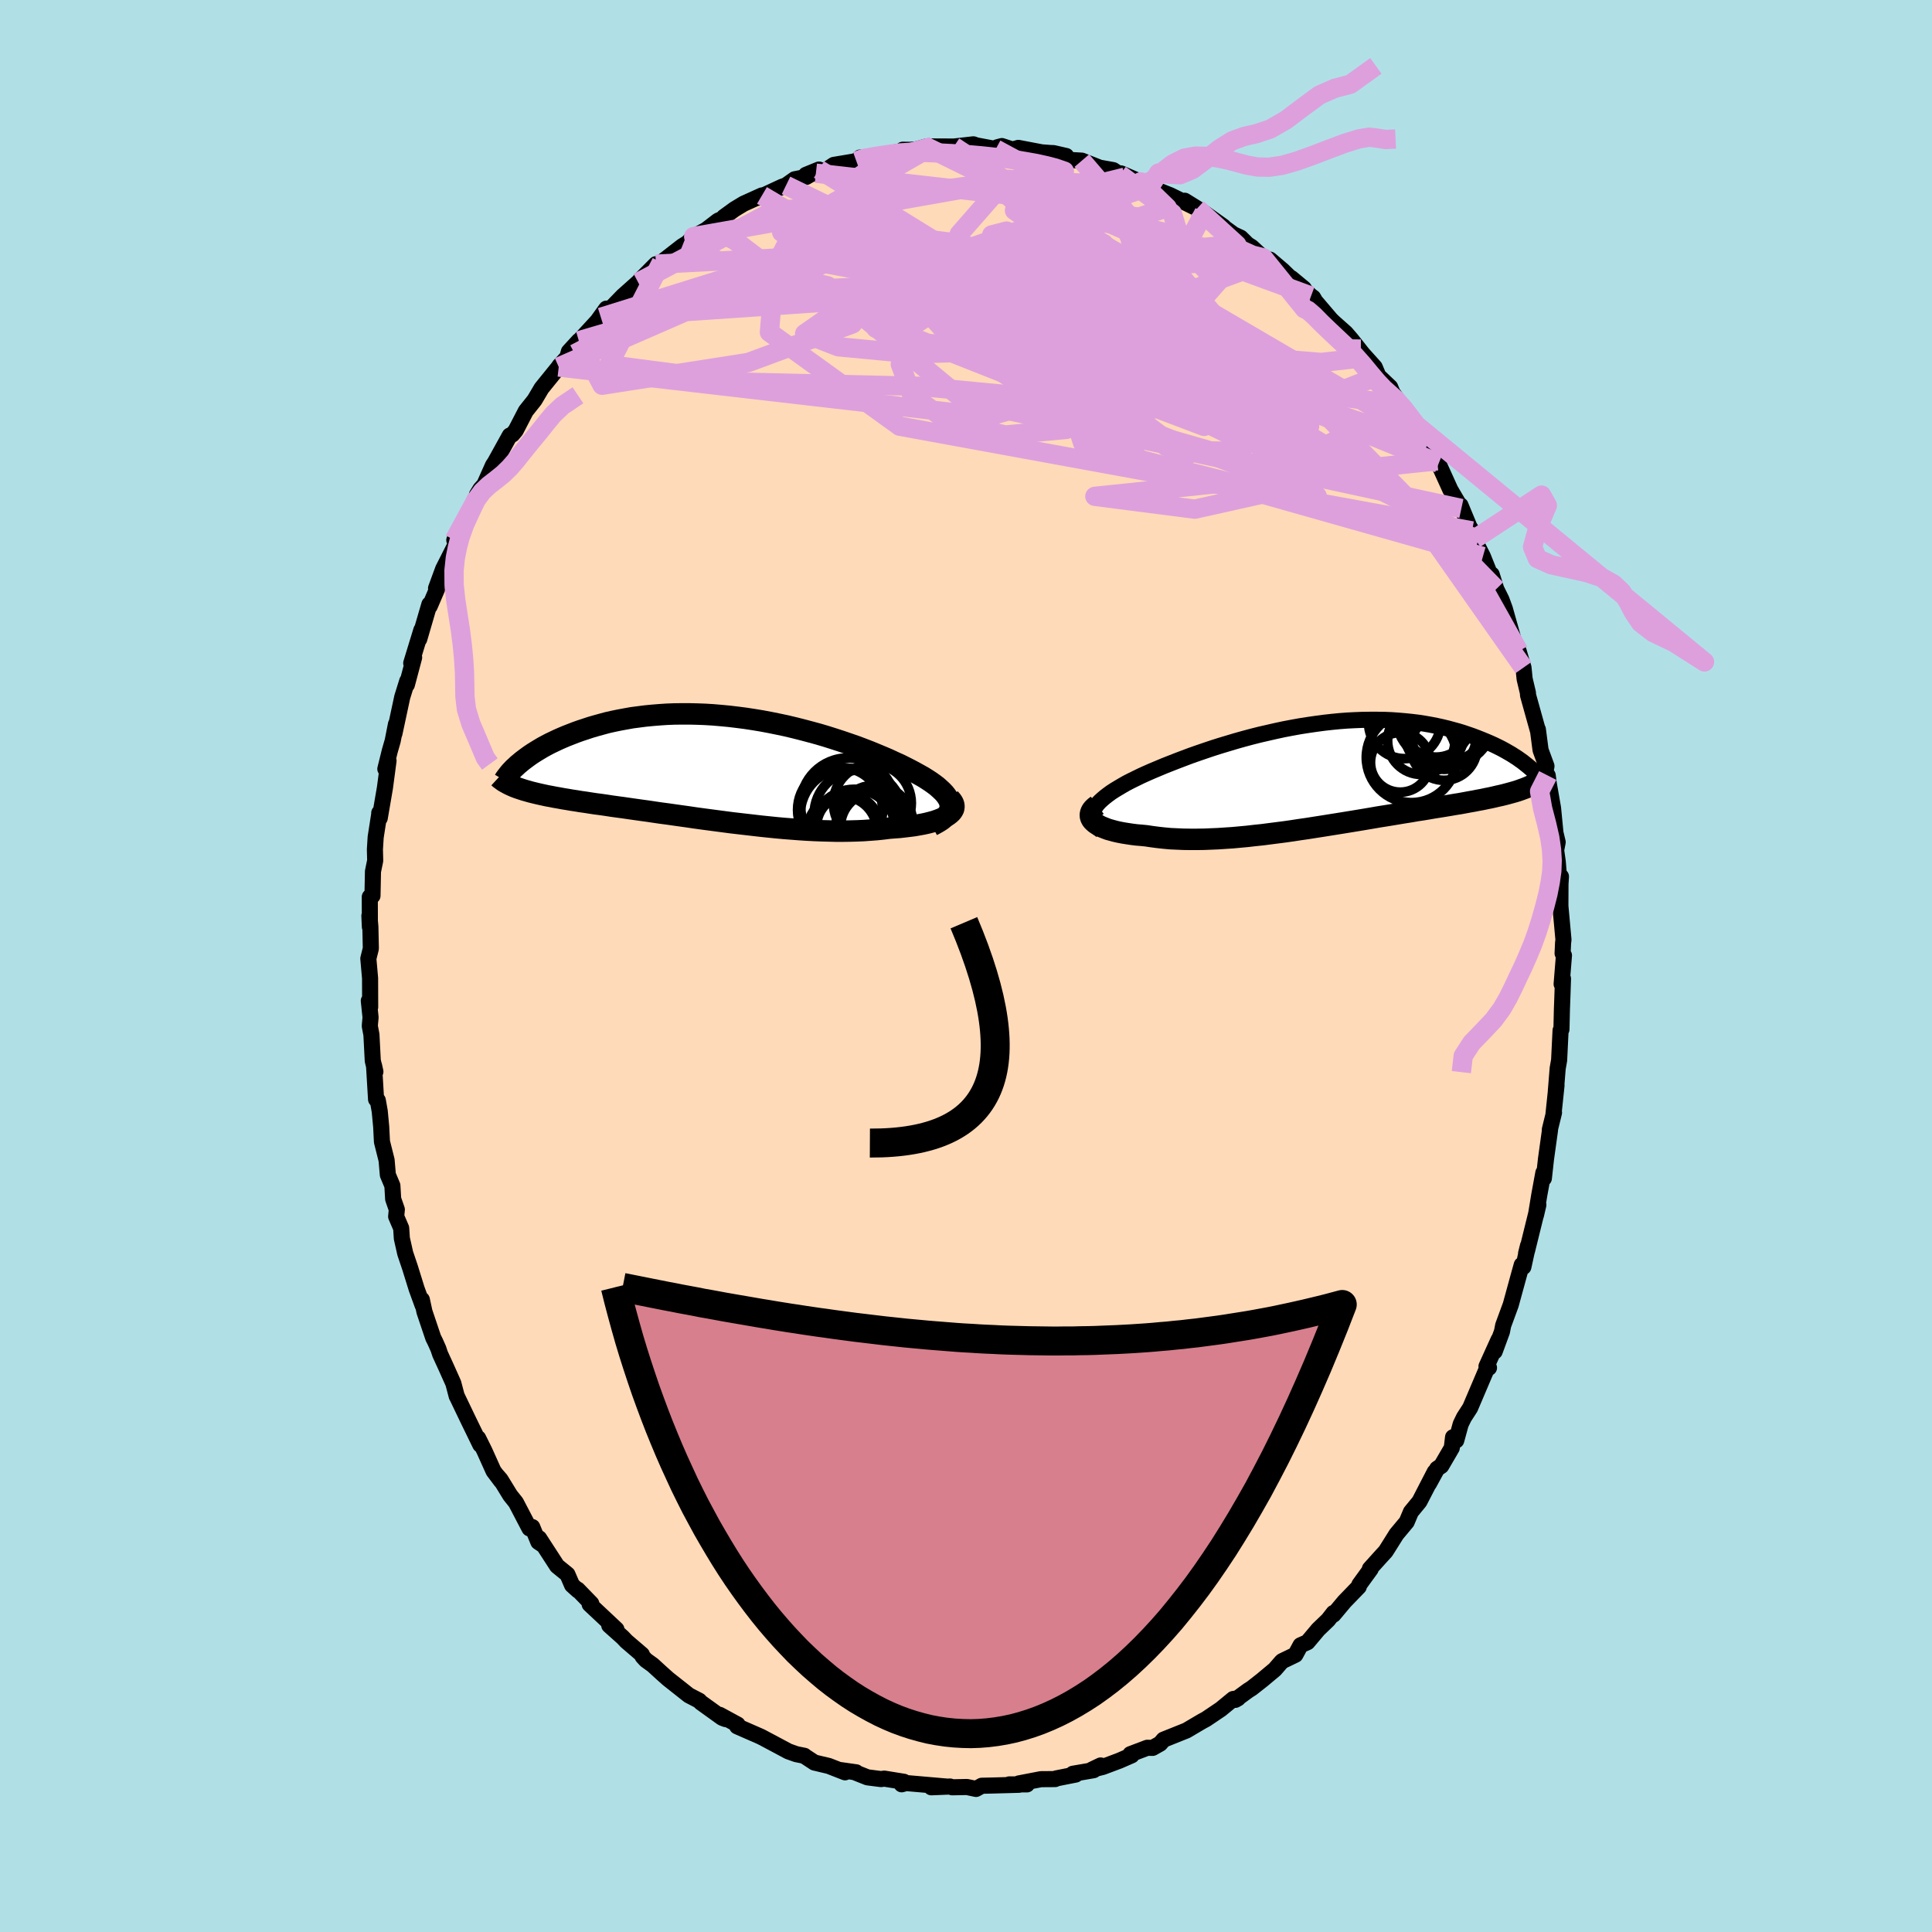 <svg xmlns="http://www.w3.org/2000/svg" width="500" height="500" viewBox="-100 -100 200 200"><defs><clipPath id="c"><path d="m23.9 3.79-.04-.23-.09-.23-.12-.23-.16-.24-.19-.24-.23-.24-.26-.24-.28-.25-.32-.24-.35-.25-.37-.24-.4-.25-.43-.24-.45-.25-.47-.25-.51-.26-.54-.27-.58-.26-.6-.28-.63-.27-.65-.27-.68-.28-.7-.27-.72-.27-.75-.26-.76-.26-.77-.25-.79-.25-.81-.24-.81-.22-.83-.22-.83-.21-.84-.2-.85-.18-.84-.17-.85-.16-.85-.14-.85-.13-.85-.11-.84-.1-.84-.08-.83-.07-.82-.05-.81-.03-.81-.02h-.79l-.78.01-.76.03-.75.05-.74.06-.72.07-.7.09-.69.09-.67.12-.65.12-.63.13-.62.14-.59.16-.58.16-.55.16-.54.18-.52.17-.5.18-.49.19-.46.18-.45.19-.43.19-.42.2-.4.19-.38.2-.37.2-.35.21-.33.2-.32.2-.3.2-.29.21-.27.2-.25.19-.24.2-.33 2.57.26.09.27.09.28.09.29.08.31.09.32.08.33.08.35.08.36.08.37.08.39.07.4.08.41.07.43.08.43.07.46.08.47.07.48.08.5.07.51.08.53.08.54.07.56.08.58.09.58.08.6.08.62.09.63.09.64.09.66.09.67.1.68.1.69.09.7.1.71.1.72.1.74.11.73.1.75.1.76.1.76.1.76.1.77.09.78.09.78.09.78.09.78.08.78.08.78.07.78.06.77.06.77.05.77.04.76.03.75.02.75.02h.74l.72-.01.72-.02.7-.03.69-.05.67-.05.66-.07.64-.08.54-.04.53-.04.52-.06.5-.06.47-.06.46-.08.44-.08.42-.09.39-.1.37-.1.35-.12.31-.12.29-.12.26-.14.23-.14"/></clipPath><clipPath id="b"><path d="m-24.08 3.59.15-.24.18-.24.22-.24.26-.24.28-.24.31-.24.34-.25.37-.24.4-.24.42-.25.44-.25.47-.24.49-.24.51-.25.53-.24.59-.26.62-.26.64-.27.66-.26.69-.27.71-.27.72-.27.74-.26.76-.26.77-.26.79-.25.8-.24.8-.24.82-.23.82-.22.83-.21.83-.19.83-.19.84-.18.84-.16.83-.15.83-.13.83-.12.82-.11.81-.09.81-.08.8-.06.79-.04.78-.03.76-.01h.76l.74.01.73.03.71.05.7.06.68.07.66.08.65.1.63.11.61.12.6.13.58.14.55.15.55.15.52.16.5.17.49.17.47.18.45.18.44.18.42.18.4.18.39.19.38.19.35.19.35.2.33.19.31.2.3.19.28.2.27.19.25.2.24.19.23.19-.69 2.25-.27.1-.29.1-.3.09-.32.09-.33.09-.34.09-.36.09-.37.08-.38.09-.4.09-.41.08-.42.09-.44.08-.45.09-.46.08-.48.09-.49.09-.51.08-.52.09-.54.09-.56.09-.57.09-.58.1-.6.1-.61.09-.62.11-.64.1-.66.11-.66.11-.68.11-.69.11-.69.12-.71.12-.72.12-.73.12-.74.12-.74.12-.76.12-.75.12-.77.12-.76.12-.77.11-.78.12-.77.11-.78.1-.78.1-.77.1-.78.08-.77.09-.76.07-.76.07-.76.05-.75.05-.73.03-.73.03-.72.01h-.71l-.7-.01-.68-.03-.66-.03-.65-.06-.64-.07-.61-.08-.6-.09-.51-.05-.49-.04-.48-.06-.46-.07-.44-.07-.42-.08-.4-.09-.37-.1-.36-.1-.32-.12-.3-.12-.27-.12-.24-.14-.21-.14-.17-.15"/></clipPath><filter id="a"><feTurbulence baseFrequency=".05" numOctaves="3" result="noise" type="noise"/><feDisplacementMap in="SourceGraphic" in2="noise" scale="2"/></filter></defs><rect width="100%" height="100%" x="-100" y="-100" fill="#B0E0E6"/><path fill="#FFDAB9" stroke="#000" stroke-linejoin="round" stroke-width="1.667" d="m61.9-1.1-.24 2.97.14-.56-.06 1.81-.05 1.33-.05 2.11-.09.11-.15 3.08-.15.85-.2 2.49.08-.74-.31 2.95.05-.12-.43 1.75.02.03-.42 3.02-.22 2-.05-.58-.42 2.28L59 25.8l.25-1.07-1.17 4.74-.1.28.2-.8-.48 2.2-.17-.21-.31 1.11-.83 3.03-.78 2.12-.13.66-.75 2.04.41-1.23-1.26 2.78.26.14-.09-.22-1.86 4.37-.64.99-.34.7-.46 1.68-.33-.33-.13 1.1-1.09 1.87-.43.29-.84 1.54.59-1.2-1.58 3.06-.88 1.07-.44 1.04-1.06 1.27-.91 1.45-.21.33-.54.59-1.09 1.21.08.03-1.17 1.61-.06.22-1.48 1.53-1.14 1.36.01-.18-.56.72-1.03.99L35.35 70l-.72.32-.53.98-1.35.65-.06.04-.72.83-1.33 1.11-1.07.84-.35.22-1.34.98.28-.16-.5.07-1.29 1.06-1.53 1.03-.41.22-1.61.95-2.37.95-.35.41-.78.44-.56-.01-1.74.66.13.12-1.26.55-1.73.65-1.12.28.9-.43-.73.49-2.15.37.3.08-2.02.4-.11.07-1.47.01-2.29.44.84.1H4.48l1.02.04-2.91.08-.96.02-.59.33-.94-.2-1.53.03-.22-.08-1.94.08 1.64-.07-4.26-.37-.45.13.23-.26-2.04-.33-.32.05-1.41-.18-1.36-.54.19.02-1.61-.23.46.23-1.69-.66-1.48-.35-1.02-.67-.02-.03-.84-.17-.82-.29-.97-.52-1.73-.92-.2-.1-2.4-1.05.05-.18-1.86-1.01.61.44-.36-.14-2.21-1.59-.15-.17-1.08-.56-2.15-1.7-.63-.56-.95-.87-.72-.52-.34-.37-.07-.2-1.61-1.38-.38-.4-1.39-1.24.74.41-2.77-2.6.17-.07-1.41-1.45.03.09-.61-.55-.48-1.11-1.07-.87-1.86-2.87.34.66-.42-.28-.63-1.54-.29.14-1.4-2.68-.59-.74-1-1.63-.4-.46.46.62-.79-1.05-.94-2.09-.65-1.31.22.68-1.29-2.65-1.14-2.38h-.01l-.35-1.33-.77-1.72-.6-1.31-.18-.54-.32-.72-.21-.42-.91-2.7-.27-1.25.09.61-.63-1.73-.69-2.22-.49-1.45-.35-1.55-.07-1.06-.52-1.21.07-.72-.38-1.09-.08-1.38-.47-1.12-.13-1.52-.48-1.91-.08-1.56-.15-1.59-.2-1.13-.18-.11-.21-3.5.14.64-.27-1.13-.14-2.7-.17-.9.08-.89-.18-1.72.14.66-.01-3-.18-2.03.26-1.04-.05-2.26-.1-1.13.05 1.15-.01-3.1.28-.12.05-2.52.23-1.12-.03-1.15.08-1.28.37-2.38v-.13l.05.54.54-3.15.37-2.79-.33.85.46-1.86.3-1.04.34-1.73-.16.97.81-3.78.52-1.67-.04.39.75-2.82-.3.59 1.05-3.43-.22.94 1.05-3.6.03.2.76-1.77-.1-.09.73-1.99 1.17-2.31.24-.42.1-.33-.35.06 2.37-4.44-.03-.25.36-.59.41-.46.89-2 .77-1.15-.79 1.25 1.76-3.18.27-.11.35-.42 1.04-2.01.79-.99.13-.17.71-1.2 1.78-2.2.06-.11.83-.9.16-.58 1.03-1.12-.47.56 2.75-2.99-.68.84 1.25-1.74h.44l1.26-1.3 1.59-1.42.71-.74-.45.45 1.58-1.59.48.07.08-.25 2.16-1.68.55-.34.64-.66 1.28-.69 1.25-.96.66-.28-.06-.1 1.1-.8.94-.57 1.9-.86-.36.24 2.43-1.13.42-.15.89-.63 1.19-.24 1.33-.77-1.35.55 1.03-.17 1-.29.86-.57 2.33-.39.38-.37 1.74-.13.17-.06 2.45-.49.06-.13.73.01.65-.04 1.03-.29 1.49.19-.84-.21 2.24.01 2.01-.23.31.11 2.01.38.15-.18.48-.13 1.11.36.6-.17 2.41.46.93.07.3.01 1.31.3-1.01.08 1.41.33 1.22.07 1.85.73 1.4.25.7.46.1-.12 2.04.88.56.43.47-.05-.2.11 2.2.88.03.01 2.79 1.37-1.29-.8 2 1.24 2.02 1.44-2.1-1.49 3.13 2.29.75.35.7.69.43.27 1.21 1.12.69.19L32.79-72l1.76 1.71.43.16-1.3-1.08 2.04 1.86.22.16.22.38 1.62 1.9.29.28 1.24 1.1.57.66 1.18 1.49 1.25 1.39.38.91 1.22 1.16.42 1.01-.78-1.29 1.46 2.08 1.61 2.13-.22.1.39.74h.33l.61 1.19 1.21 1.91-.16-.25 1.36 3 1.14 1.94-.09-.33.93 2.24.27.41.3.81.2.62.62 1.22.94 2.35-.03-.49.47 1.51.54 1.09.35.95.96 3.41.02.05.2.29.25.64.5 1.7.12 1.18.34 1.43.01.24 1.02 3.66v-.11l.28 2.14.61 1.66-.12.66.25.31.1.79.45 2.58.25 2.57.23.96-.16.83.17 1.21.17 2.08.16-.56-.05.76-.01 2.29.32 3.5-.04.31-.05 1.09.14.21-.24 2.97" filter="url(#a)"/><path fill="#fff" d="m-24.08 3.59.15-.24.18-.24.22-.24.26-.24.28-.24.31-.24.34-.25.37-.24.4-.24.42-.25.44-.25.47-.24.49-.24.51-.25.53-.24.59-.26.62-.26.64-.27.66-.26.69-.27.71-.27.72-.27.74-.26.76-.26.77-.26.79-.25.8-.24.8-.24.82-.23.82-.22.83-.21.83-.19.83-.19.84-.18.84-.16.83-.15.83-.13.83-.12.82-.11.81-.09.81-.08.8-.06.79-.04.78-.03.76-.01h.76l.74.01.73.03.71.05.7.06.68.07.66.08.65.1.63.11.61.12.6.13.58.14.55.15.55.15.52.16.5.17.49.17.47.18.45.18.44.18.42.18.4.18.39.19.38.19.35.19.35.2.33.19.31.2.3.19.28.2.27.19.25.2.24.19.23.19-.69 2.25-.27.1-.29.1-.3.09-.32.09-.33.09-.34.09-.36.09-.37.08-.38.09-.4.09-.41.08-.42.09-.44.08-.45.09-.46.08-.48.09-.49.09-.51.08-.52.09-.54.09-.56.09-.57.09-.58.1-.6.1-.61.09-.62.11-.64.1-.66.11-.66.11-.68.11-.69.11-.69.12-.71.12-.72.12-.73.12-.74.12-.74.12-.76.12-.75.12-.77.12-.76.12-.77.11-.78.12-.77.11-.78.1-.78.1-.77.1-.78.08-.77.09-.76.07-.76.07-.76.05-.75.05-.73.03-.73.03-.72.01h-.71l-.7-.01-.68-.03-.66-.03-.65-.06-.64-.07-.61-.08-.6-.09-.51-.05-.49-.04-.48-.06-.46-.07-.44-.07-.42-.08-.4-.09-.37-.1-.36-.1-.32-.12-.3-.12-.27-.12-.24-.14-.21-.14-.17-.15" filter="url(#a)" transform="translate(37.36 -19.87)"/><path fill="#fff" d="m23.9 3.79-.04-.23-.09-.23-.12-.23-.16-.24-.19-.24-.23-.24-.26-.24-.28-.25-.32-.24-.35-.25-.37-.24-.4-.25-.43-.24-.45-.25-.47-.25-.51-.26-.54-.27-.58-.26-.6-.28-.63-.27-.65-.27-.68-.28-.7-.27-.72-.27-.75-.26-.76-.26-.77-.25-.79-.25-.81-.24-.81-.22-.83-.22-.83-.21-.84-.2-.85-.18-.84-.17-.85-.16-.85-.14-.85-.13-.85-.11-.84-.1-.84-.08-.83-.07-.82-.05-.81-.03-.81-.02h-.79l-.78.01-.76.03-.75.05-.74.06-.72.07-.7.09-.69.09-.67.12-.65.12-.63.13-.62.14-.59.16-.58.16-.55.16-.54.18-.52.17-.5.18-.49.19-.46.18-.45.19-.43.19-.42.2-.4.19-.38.2-.37.2-.35.21-.33.2-.32.2-.3.2-.29.21-.27.2-.25.19-.24.2-.33 2.57.26.09.27.09.28.09.29.08.31.09.32.08.33.08.35.08.36.08.37.08.39.07.4.08.41.07.43.08.43.07.46.08.47.07.48.08.5.07.51.08.53.08.54.07.56.08.58.09.58.08.6.08.62.09.63.09.64.09.66.09.67.1.68.1.69.09.7.1.71.1.72.1.74.11.73.1.75.1.76.1.76.1.76.1.77.09.78.09.78.09.78.09.78.08.78.08.78.07.78.06.77.06.77.05.77.04.76.03.75.02.75.02h.74l.72-.01.72-.02.7-.03.69-.05.67-.05.66-.07.64-.08.54-.04.53-.04.52-.06.5-.06.47-.06.46-.08.44-.08.42-.09.39-.1.37-.1.35-.12.31-.12.29-.12.26-.14.23-.14" filter="url(#a)" transform="translate(-25.54 -20.49)"/><g fill="none" stroke="#000" transform="translate(37.36 -19.87)"><path stroke-linejoin="round" stroke-width="1.667" d="m-23.34 5.86-.28-.22-.23-.22-.19-.22-.13-.23-.09-.23-.05-.22v-.23l.04-.23.07-.24.12-.23.15-.24.18-.24.22-.24.26-.24.28-.24.31-.24.34-.25.37-.24.4-.24.42-.25.44-.25.47-.24.49-.24.51-.25.53-.24.59-.26.62-.26.64-.27.66-.26.69-.27.71-.27.72-.27.74-.26.76-.26.77-.26.79-.25.8-.24.8-.24.82-.23.82-.22.83-.21.83-.19.83-.19.84-.18.84-.16.83-.15.83-.13.83-.12.82-.11.81-.09.81-.08.8-.06.79-.04.78-.03.76-.01h.76l.74.01.73.03.71.05.7.06.68.07.66.08.65.1.63.11.61.12.6.13.58.14.55.15.55.15.52.16.5.17.49.17.47.18.45.18.44.18.42.18.4.18.39.19.38.19.35.19.35.2.33.19.31.2.3.19.28.2.27.19.25.2.24.19.23.19.21.18.2.19.18.18.18.18.16.18.14.17.14.17.12.16.11.16.09.16" filter="url(#a)"/><path stroke-linejoin="round" stroke-width="2.222" d="m-23.77 3.23-.24.18-.19.18-.14.18-.09.18-.05.18-.01.17.03.17.07.16.1.16.15.15.17.15.21.14.24.14.27.12.3.12.32.12.36.1.37.1.4.09.42.08.44.07.46.07.48.06.49.04.51.05.6.09.61.08.64.07.65.06.66.03.68.03.7.01h.71l.72-.01.73-.03.73-.03.75-.05.76-.05.76-.07.76-.07.77-.09.78-.08.77-.1.78-.1.78-.1.77-.11.78-.12.77-.11.76-.12.77-.12.75-.12.76-.12.74-.12.74-.12.73-.12.72-.12.71-.12.69-.12.69-.11.68-.11.66-.11.66-.11.64-.1.62-.11.61-.09.6-.1.58-.1.57-.09.56-.09.54-.09.52-.09.51-.08.49-.09.48-.09.46-.08.45-.09.44-.08.42-.09.41-.08.4-.09.38-.09.37-.08.36-.09.34-.09.33-.09.32-.09.3-.09.29-.1.27-.1.27-.1.25-.1.23-.1.23-.11.21-.1.2-.11.19-.12.17-.11.17-.12.15-.12" filter="url(#a)"/><circle cx="11.301" cy="-5.319" r="3.566" clip-path="url(#b)" filter="url(#a)"/><circle cx="7.596" cy="-1.209" r="3.084" clip-path="url(#b)" filter="url(#a)"/><circle cx="11.141" cy="-3.884" r="3.004" clip-path="url(#b)" filter="url(#a)"/><circle cx="12.121" cy="-2.784" r="3.432" clip-path="url(#b)" filter="url(#a)"/><circle cx="12.131" cy="-3.814" r="3.328" clip-path="url(#b)" filter="url(#a)"/><circle cx="12.036" cy="-6.069" r="4.902" clip-path="url(#b)" filter="url(#a)"/><circle cx="8.041" cy="-5.324" r="3.728" clip-path="url(#b)" filter="url(#a)"/><circle cx="12.346" cy="-5.759" r="4.94" clip-path="url(#b)" filter="url(#a)"/><circle cx="8.761" cy="-1.724" r="4.682" clip-path="url(#b)" filter="url(#a)"/><circle cx="9.771" cy="-3.444" r="3.486" clip-path="url(#b)" filter="url(#a)"/></g><g fill="none" stroke="#000" transform="translate(-25.54 -20.49)"><path stroke-linejoin="round" stroke-width="2.222" d="m22.01 5.95.4-.21.35-.2.31-.21.25-.22.21-.21.16-.22.12-.22.07-.22.03-.22-.01-.23-.04-.23-.09-.23-.12-.23-.16-.24-.19-.24-.23-.24-.26-.24-.28-.25-.32-.24-.35-.25-.37-.24-.4-.25-.43-.24-.45-.25-.47-.25-.51-.26-.54-.27-.58-.26-.6-.28-.63-.27-.65-.27-.68-.28-.7-.27-.72-.27-.75-.26-.76-.26-.77-.25-.79-.25-.81-.24-.81-.22-.83-.22-.83-.21-.84-.2-.85-.18-.84-.17-.85-.16-.85-.14-.85-.13-.85-.11-.84-.1-.84-.08-.83-.07-.82-.05-.81-.03-.81-.02h-.79l-.78.01-.76.03-.75.05-.74.06-.72.07-.7.09-.69.09-.67.12-.65.12-.63.13-.62.14-.59.16-.58.16-.55.16-.54.18-.52.17-.5.18-.49.19-.46.18-.45.19-.43.19-.42.2-.4.19-.38.2-.37.2-.35.21-.33.2-.32.2-.3.2-.29.21-.27.2-.25.19-.24.2-.23.19-.21.2-.2.18-.18.19-.17.18-.15.18-.14.18-.13.17-.12.16-.1.17" filter="url(#a)"/><path stroke-linejoin="round" stroke-width="2.222" d="m23.85 3.14.18.2.13.18.09.19.04.18v.18l-.04.17-.09.17-.12.16-.16.15-.19.15-.23.14-.26.14-.29.12-.31.12-.35.12-.37.1-.39.1-.42.09-.44.08-.46.08-.47.06-.5.06-.52.06-.53.04-.54.04-.64.08-.66.07-.67.05-.69.05-.7.03-.72.02-.72.01h-.74l-.75-.02-.75-.02-.76-.03-.77-.04-.77-.05-.77-.06-.78-.06-.78-.07-.78-.08-.78-.08-.78-.09-.78-.09-.78-.09-.77-.09-.76-.1-.76-.1-.76-.1-.75-.1-.73-.1-.74-.11-.72-.1-.71-.1-.7-.1-.69-.09-.68-.1-.67-.1-.66-.09-.64-.09-.63-.09-.62-.09-.6-.08-.58-.08-.58-.09-.56-.08-.54-.07-.53-.08-.51-.08-.5-.07-.48-.08-.47-.07-.46-.08-.43-.07-.43-.08-.41-.07-.4-.08-.39-.07-.37-.08-.36-.08-.35-.08-.33-.08-.32-.08-.31-.09-.29-.08-.28-.09-.27-.09-.26-.09-.24-.09-.23-.1-.22-.1-.2-.1-.2-.11-.18-.1-.17-.11-.16-.12-.15-.11-.13-.12" filter="url(#a)"/><circle cx="12.508" cy="4.33" r="4.402" clip-path="url(#c)" filter="url(#a)"/><circle cx="16.078" cy="5.735" r="3.958" clip-path="url(#c)" filter="url(#a)"/><circle cx="12.713" cy="6.53" r="3.608" clip-path="url(#c)" filter="url(#a)"/><circle cx="13.313" cy="3.855" r="4.9" clip-path="url(#c)" filter="url(#a)"/><circle cx="13.343" cy="6.06" r="3.264" clip-path="url(#c)" filter="url(#a)"/><circle cx="13.198" cy="4.835" r="4.812" clip-path="url(#c)" filter="url(#a)"/><circle cx="13.968" cy="6.55" r="4.354" clip-path="url(#c)" filter="url(#a)"/><circle cx="16.173" cy="6.105" r="3.628" clip-path="url(#c)" filter="url(#a)"/><circle cx="14.403" cy="4.805" r="4.588" clip-path="url(#c)" filter="url(#a)"/><circle cx="15.848" cy="3.63" r="4.032" clip-path="url(#c)" filter="url(#a)"/></g><g fill="none" stroke="plum" stroke-linejoin="round" stroke-width="2"><path d="M-29.38-74.51 22.8-53.89l13.55 5.23-4.76-4.26-8.12-5.63-4.58-3.15-.95-.61.49.64.74.86.96.59 1.16.13.74-.57-.35-1.41-1.39-2.24-1.57-2.75-.87-2.88-.14-2.66-.2-2.14-.99-1.41-1.52-.66-1.13-.23-.99-.59-5.84-1.88-22.58-2.56" filter="url(#a)"/><path d="m-37.8-67.15 24.56-7.68 4.26 2.61 6.57 5.12 7.31 3.35 3.93 1 .36-.26-1.41-.79-1.62-1.5-.94-2.58.11-3.4 1-3.34 1.29-2.43 1.19-1.23 1.57-.2 3.02.47 4.53.48 2.9-.98-2.75-2.66" filter="url(#a)"/><path d="m15.94-81.93 5.42 4.02.93 3.07-.66 2.91-1.14 3.88-2.11 3.9-2.75 2.37-2.25.24-.66-1.2 1.15-1.53 2.11-1.18 1.65-.91-.06-1.01-2.08-1.13-3.19-.66-2.48.69.18 2.6 3.74 4.1 6.1 4.09 4.81 1.82-1.39-2.24-10.94-5.88-19.41-5.25-21.93 1.49-13.14 5.73" filter="url(#a)"/><path d="m-18.63-80.81 35.78 17.38 3.1-4.51-3.07-5.05-4.04-2.29H9.03l-3.05 1.63-.67 2.7 1.97 3.1 3.42 2.79 3.2 1.99 2.18 1 1.74.13 2.46-.43 3.8-.44 4.68.13 4.43 1.2 3.03 2.26.2 1.77-5.15-2.65L20.7-70.61l3.94-7.37" filter="url(#a)"/><path d="M57.71-30.89 44.86-49.18l-14.99-7.23-12.25-3.84-8.51-3.94-5.27-4.09-1.53-2.25 2.57 1.17 5.41 4.05 5.49 4.33 3.2 1.62 1.23-2.34 2.08-4.81 4.06-4.61 1.69-3.54-4.11-3.76" filter="url(#a)"/><path d="M53.51-42.39 12.08-54.12 10.2-60l2.31-4.07-.04-2.7-1.63-.82-.55 1.1 1.95 1.96 3.82 1.43 4.02.2 2.67-.77.42-1.02-2.27-.72-4.8-.25-6.23.21-5.7.65-3.55.9-1.65.49-1.17-.68 2-1.17 16.53 2.4 36.36 18.63" filter="url(#a)"/><path d="M48.94-52.05 11.05-67.47 4-68.73l5.99.39 7.27.71 4.91.84 1.38-.27-2.56-2.19-5.53-3.59-6.13-3.53-4.05-2.04-.26.2 3.68 2.54 6.57 4.45 7.75 5.29 5.95 3.36-3.43-4.66-26.79-17.6" filter="url(#a)"/><path d="m-3.49-84.84-5.16 1.44-2.78 1.95 2.46 2.91 5.61 4.73 7.29 6.23 8.06 6.52 7.07 5.3 3.86 2.88-.43.05-3.77-2.23-4.63-3.27-3.02-3.05-.33-2.13 1.76-1.26 2.34-.88 1.66-.86.87-.74 1.04-.06 2.48 1.15 3.96 1.98 2.76.65-3.88-4.25L9.85-77.94l-13.99-6.88" filter="url(#a)"/><path d="m-21.12-79.77 6.03 3.56 9.21 6.36 12.2 2.61 7.44-.88L16-70.54l-.29-2.41-1.44-1.83-2.55-1.14-3.11-.07-1.71 1.67 1.86 3.89 6.11 5.94 9.18 7 9.45 5.37 2.07-3.76-23.58-27.49" filter="url(#a)"/><path d="m47.73-53.96-22.48-7.66-3.57 2.57-11.25-1.32-14.44-3.96-10.07-4.12-2.91-2.96 2.42-1.42 3.8.15 2.1 1.3.47 1.43 1.67.03 5.03-2.25 7.29-2.95 10.65 2.24 30.35 17.73" filter="url(#a)"/><path d="m18.91-80.68-14.65-.76-4.96 5.67L.57-69.9l3.66 2.19 4.43-.37 5.1-.32 5.11.98 3.68 1.83 1.2 1.58-1.22.52-2.65-.87-3.03-2.09-2.79-2.67-2.17-2.22-.95-.62 1.3 1.69 4.93 4.03 9.59 6.11 12.97 7.74 11.01 8.25 6.47 11.55" filter="url(#a)"/><path d="m15.24-82.39 2.02 8.25 9.63 8.21 1.84 2.34-5.43-1.05-8.49-2.12-8.25-1.93-6.79-1.33-5.21-.99-3.57-1.1-1.82-1.55-.12-1.91 1.25-1.93 2.33-1.6 3.31-1.07 4.19-.56 4.62-.15 4.04.21 2.25.63-.31 1.18-2.9 1.9-7.6 2.67-32.33 1.64" filter="url(#a)"/><path d="M45.01-58.12-.5-63.83l-7.53-8.35.57-3.26 4.96 1.7 8.15 3.97 7.91 3.35 4.17 1.17-.73-.9-4.15-1.77-4.83-1.24-3.38.07-1.3 1.3.35 1.76 1.67 1.44 3.15 1.16 4.21 1.86 3.8 3.44 4.18 4.34 11.7 2.58 12.61-6.91" filter="url(#a)"/><path d="m52.89-43.61-37.05-9.36 3.24-4.74.63-6.24-5.22-6.11-6.16-4.24-4.13-1.78-1.54.4.83 1.84 2.65 2.45 3.38 2.58 2.9 2.91 2.1 3.84 1.91 4.72 1.09 3.64-3.44-.95-11.15-7.32-9.35-9.74 25.33-8.97" filter="url(#a)"/><path d="m-1.25-84.83 13.8 12.6.34 1.78h4.14l4.19.52.49.46-4.27-.7-7.88-1.93-9.27-2.15-8.44-1.29-6.05-.27-3.08.06-.73-.08-.25.49-1.53 2.95-.56 6.79 13.48 9.72 59.26 10.84" filter="url(#a)"/><path d="m-40.08-64.72 2.41 4.6 15.14-2.36 10.78-3.99 3.21-3.98-.3-3.25-.71-2.15-.46-.92-.33.25.28 1.24 2.48 1.99 6.77 2.25 11.49 1.55 12.04-.28 5.92-2.18 7.08 2.6" filter="url(#a)"/><path d="M51.28-47.36-.12-58.47l-11.16-9.24-5.64-2.35-3.13.27 2.07-.16 7.45-.36 10.24.87 9.58 2.58 6.3 3.23 2.18 2.15-1.12-.2-3.01-2.72-4.22-4.17-5.75-3.77-7.97-1.82-9.57-.16-5.21-1.63 15.59-8.89" filter="url(#a)"/><path d="m-6.61-84.37-1.6 4.61-5.8 3.13 3.49.59 9.75 1.22 9.99 2.9 5.87 3.62.67 3.19-2.93 2.4-3.82 1.78-2.4 1.26.01.48 1.69-.72.97-2.28-2.66-3.86-7.29-4.85-9.04-4.6-6.12-2.98-3.98.25-14.13 7.46" filter="url(#a)"/><path d="m30.78-73.31-42.18 3.38-9.85.02 4.63.32 10.65 1.41 10.9 1.7 6.94.62 1.11-.89-3.7-1.68-5.34-1.42-3.46-.61.49.3 4.48 1.2 7.2 2.32 8.36 3.66 7.96 4.72 5.22 4.87-1 3.98-9.51 2.12-10.34-1.33 35.44-3.68" filter="url(#a)"/><path d="M-15.22-82.45 5.15-69.86-3.88-68l-5.9.9.45 1.09 3.05.24 2.02-1.31-.88-2.36L-9-71.66l-5.69-1.08-5.8.31-4.07 1.2-.79 1.21 3.37.59 7.36-.04 9.87-.06 9.82.73 7.09 1.86 3.41 2.8 3.38 3.71 11.85 4 11.89-4.65" filter="url(#a)"/><path d="m-31.54-72.83-5.42 10.59 13.87 1.8 18.23.43L7.7-58.82l7.14 1.93 5.4 2.11 5.09 1.46 3.21.06-1.01-1.62-5.93-2.91-8.81-3.26-7.67-2.53-2.52-1.1 4.24.23 9.04.79 9.57.57 6.87.25 4.46.36 3.09-.34.01-2.05" filter="url(#a)"/><path d="m-42.16-62.01 44.45 5.14 6.47-1.84-3.19-3.12-6.01-2.47-4.67-.17-1.69 2.18 1.22 3.22 3.81 2.78 5.83 1.32 6.34-.58 4.86-2.27 2.5-3.08 1.29-2.87 1.87-2.38 2.74-2.47 1.97-2.58-2.36-2.47-20.19-10.9" filter="url(#a)"/><path d="m-40.08-64.72 9.67-2.84 14.78-6.03 11.34-1.31 8.5 2.61 4.85 3.86-.35 3.14-5.6 1.66-8.57.26-7.76-.73-3.48-1.36 2.31-1.61 6.87-1.37 7.96-.6 5.05.21.14.31-2.77-.56.63-1.06 10.86 1.62 21.12 9.63 19.42 19.87" filter="url(#a)"/><path d="m-11.35-83.32.72-.26.98-.18 1.02-.16.96-.14.88-.11.83-.05.81-.01.82.01.86.03.93.04 1 .05 1.04.07 1.05.07 1.01.09.95.1.89.1.89.11.93.13 1.02.17 1.06.19 1.03.23.89.23.96.33-38.37 6.77 1.38.05 1.04-.18.88.04.95.49 1.09.83 1.2.91 1.21.79 1.17.59 1.12.46 1.07.39 1.02.33.93.22.8.17.57.48-.22.87m74.2 49.35-.84 1.65.31 1.76.42 1.61.32 1.4.18 1.23.07 1.13-.04 1.11-.16 1.14-.24 1.23-.33 1.3-.38 1.35-.42 1.33-.46 1.27-.49 1.17-.49 1.11-.51 1.07-.5 1.07-.54 1.09-.65 1.13-.84 1.14-1.1 1.17-1.19 1.23-.87 1.35-.19 1.67M-50.6-48.53l-1.31 2.85-.47 1.33-.26.99-.22 1.1-.14 1.32.01 1.49.17 1.57.24 1.57.24 1.53.19 1.48.14 1.44.09 1.39.03 1.31.02 1.26.15 1.3.46 1.51.76 1.78.75 1.77.46.63" filter="url(#a)"/><path d="M-40.17-59.08-41.78-58l-.94.89-.68.82-.65.82-.67.82-.66.8-.64.8-.61.77-.62.71-.67.65-.72.58-.75.58-.68.64-.61.83-.76 1.38-1.53 2.82m105.66-.14 6.89-4.52.6 1.07-.99 2.35-.54 1.95.5 1.2 1.41.64 1.87.41 1.87.42 1.57.52 1.18.66.84.8.61.97.57 1.1.76 1.13 1.3 1.01 2.14 1.02 3.18 2.02-29.83-24.51-1.32-1.73-.86-.97-.61-.54-.58-.52-.65-.68-.73-.86-.8-.97-.86-.97-.89-.92-.89-.84-.86-.81-.82-.79-.74-.75-.61-.53-.36-.16-4.26-5.28-1.14-.28-.86-.39-.9-.41-1.03-.17-1.09.07-1.06.09-.97-.11-.89-.33-.84-.44-.85-.42-.87-.31-.86-.2-.83-.17-.79-.2-.77-.25-.77-.25-.83-.15-.92.02-1.04.24-1.16.43-1.23.55-1.15.57-.79.45.11.21m33.18-18.42-2.64 1.9-1.64.43-1.56.69-1.73 1.27-1.75 1.32-1.62.93-1.41.47-1.27.29-1.24.45-1.31.82-1.41 1.11-1.4 1.04-1.3.55-1.17-.06-1.04-.12-.83 1.3-1.03-.38.52.14.63-.25.96-.81 1.2-.93 1.22-.61 1.17-.21 1.1.03 1.07.14 1.04.21 1.03.27 1.05.28 1.12.2 1.21.02 1.34-.2 1.47-.42 1.6-.57 1.7-.65 1.68-.63 1.47-.46 1.09-.18.79.1.91.14 1.02-.05" filter="url(#a)"/></g><path fill="none" stroke="#000" stroke-linejoin="round" stroke-width="3" d="M-9.95 18.33q19.46.09 9.73-22.808" filter="url(#a)"/><path fill="#D77F8C" stroke="#000" stroke-linejoin="round" stroke-width="3" d="m-36.3 33.25.34 1.37.36 1.36.37 1.35.38 1.34.4 1.32.42 1.32.43 1.3.44 1.29.46 1.27.47 1.26.48 1.24.5 1.23.51 1.22.52 1.19.54 1.18.54 1.17.56 1.14.57 1.13.59 1.1.59 1.09.61 1.06.62 1.05.62 1.02.64 1.01.65.98.66.95.67.93.68.91.69.89.7.86.71.83.71.8.73.78.73.76.75.72.75.7.76.66.76.64.78.61.78.57.79.55.79.51.81.48.81.45.81.42.82.38.83.35.84.31.83.27.85.24.85.21.85.16.86.13.87.09.86.05.88.02.87-.03.88-.07.88-.11.89-.15.89-.19.89-.24.9-.28.89-.32.9-.37.9-.41.91-.46.9-.5.91-.55.91-.59.91-.65.91-.69.91-.74.91-.79.91-.84.91-.89.91-.94.91-.99.91-1.04.9-1.1.91-1.15.91-1.2.9-1.25.9-1.31.91-1.37.89-1.42.9-1.48.89-1.53.9-1.59.88-1.65.89-1.71.88-1.77.88-1.83.87-1.88.87-1.95.87-2.01.86-2.07.86-2.13.85-2.19-.75.2-.75.2-.76.19-.75.18-.75.18-.75.17-.76.17-.75.16-.75.16-.75.15-.76.14-.75.14-.75.13-.75.12-.76.12-.75.12-.75.11-.75.1-.76.1-.75.1-.75.08-.75.09-.76.07-.75.08-.75.06-.75.07-.76.06-.75.05-.75.05-.75.04-.76.04-.75.03-.75.03-.75.03-.76.02-.75.01-.75.02h-.75l-.76.01h-.75l-.75-.01-.75-.01-.76-.01-.75-.02-.75-.02-.75-.02-.76-.03-.75-.04-.75-.03-.75-.04-.76-.05-.75-.04-.75-.05-.75-.06-.76-.06-.75-.06-.75-.06-.75-.07-.76-.07-.75-.07-.75-.08-.75-.08-.76-.08-.75-.09-.75-.09-.75-.09-.76-.09-.75-.1-.75-.1-.75-.1-.76-.11-.75-.1-.75-.11-.75-.11-.76-.12-.75-.11-.75-.12-.75-.12-.76-.13-.75-.12-.75-.13-.75-.13-.76-.13-.75-.13-.75-.13-.75-.14-.76-.14-.75-.13-.75-.15-.75-.14-.76-.14-.75-.15-.75-.14-.75-.15-.76-.15-.75-.15-.75-.15-.75-.15-.76-.15" filter="url(#a)"/></svg>